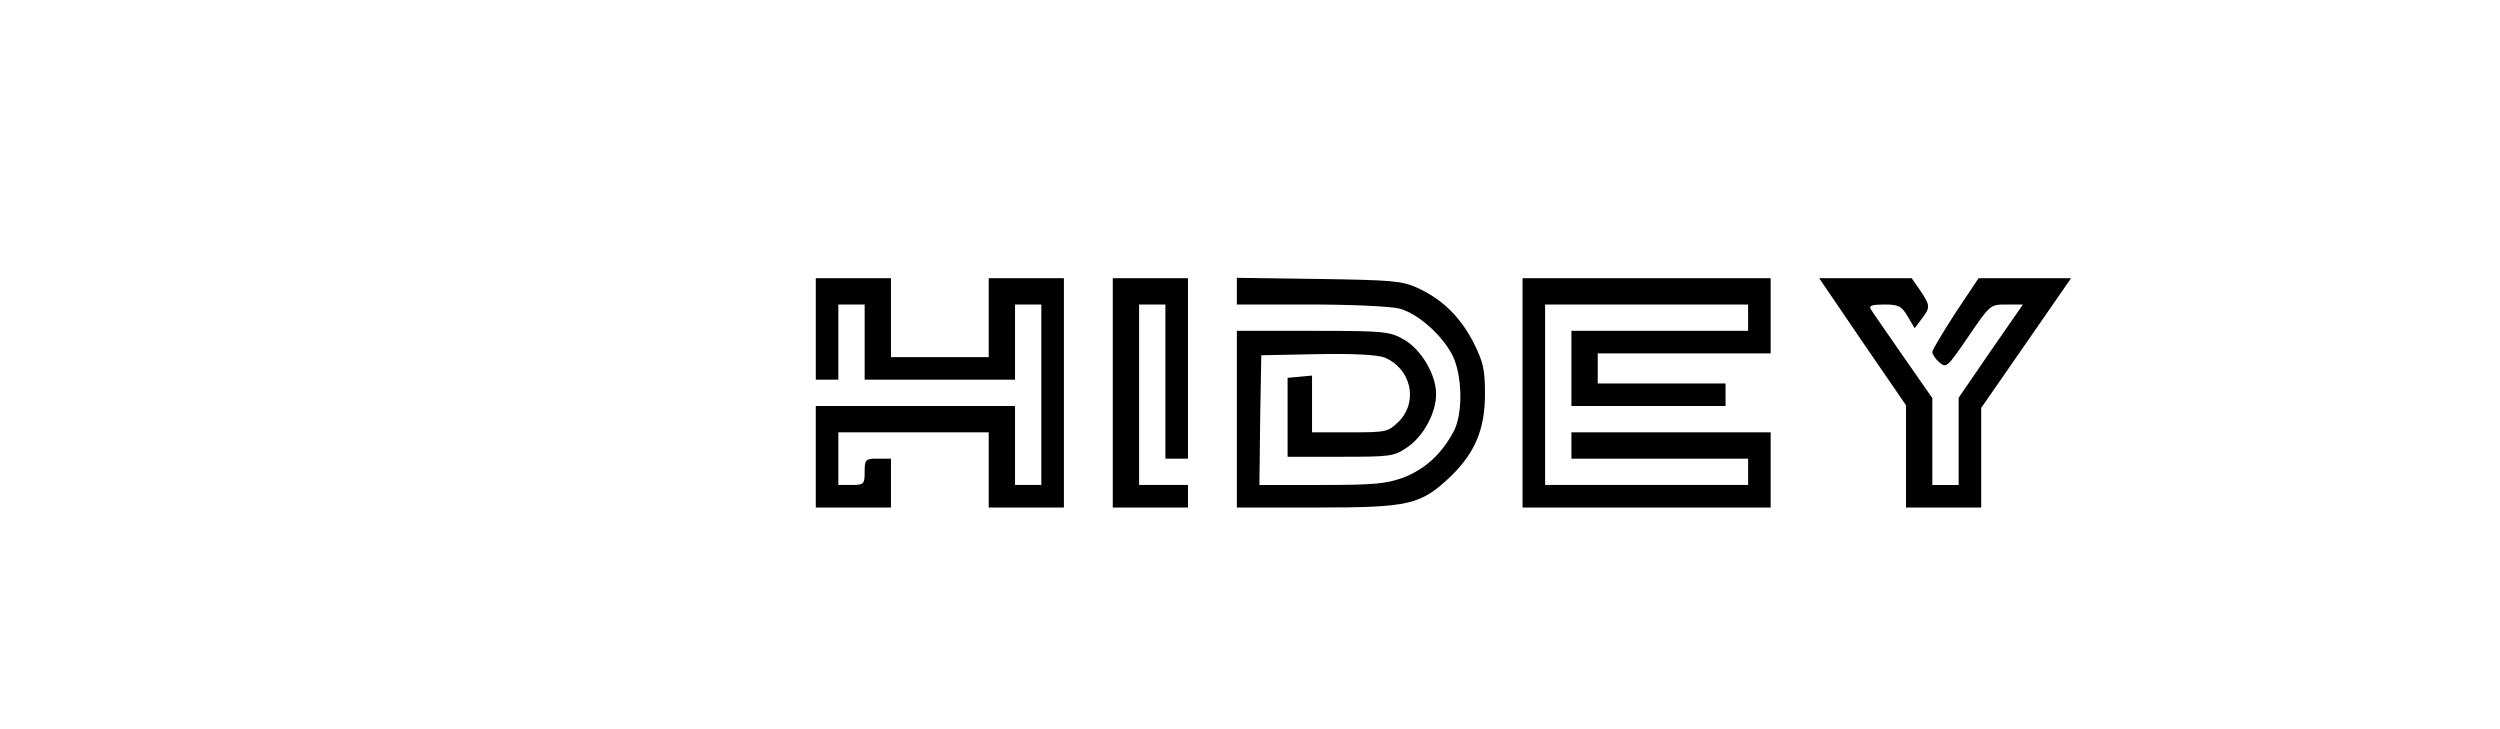 <?xml version="1.0" standalone="no"?>
<!DOCTYPE svg PUBLIC "-//W3C//DTD SVG 20010904//EN"
 "http://www.w3.org/TR/2001/REC-SVG-20010904/DTD/svg10.dtd">
<svg version="1.0" xmlns="http://www.w3.org/2000/svg"
 width="665pt" height="194pt" viewBox="0 0 665 194"
 preserveAspectRatio="xMidYMid meet">

<g transform="translate(0,194) scale(0.1,-0.1)"
fill="#000000" stroke="none">
<path d="M2170 1065 l0 -135 30 0 30 0 0 100 0 100 35 0 35 0 0 -100 0 -100
200 0 200 0 0 100 0 100 35 0 35 0 0 -240 0 -240 -35 0 -35 0 0 105 0 105
-265 0 -265 0 0 -135 0 -135 100 0 100 0 0 65 0 65 -35 0 c-33 0 -35 -2 -35
-35 0 -33 -2 -35 -35 -35 l-35 0 0 70 0 70 200 0 200 0 0 -100 0 -100 100 0
100 0 0 305 0 305 -100 0 -100 0 0 -105 0 -105 -130 0 -130 0 0 105 0 105
-100 0 -100 0 0 -135z"/>
<path d="M2960 895 l0 -305 100 0 100 0 0 30 0 30 -65 0 -65 0 0 240 0 240 35
0 35 0 0 -205 0 -205 30 0 30 0 0 240 0 240 -100 0 -100 0 0 -305z"/>
<path d="M3290 1166 l0 -36 198 0 c108 0 214 -5 235 -11 48 -13 112 -69 140
-123 27 -53 29 -156 4 -203 -32 -61 -77 -101 -133 -123 -47 -17 -78 -20 -220
-20 l-164 0 2 173 3 172 150 3 c97 2 159 -2 178 -9 71 -30 90 -117 38 -170
-29 -28 -32 -29 -130 -29 l-101 0 0 76 0 75 -32 -3 -33 -3 0 -105 0 -105 141
0 c133 0 142 1 177 25 43 29 77 91 77 142 0 52 -40 119 -86 145 -37 21 -50 23
-241 23 l-203 0 0 -235 0 -235 214 0 c245 0 275 7 355 83 64 62 91 125 91 218
0 65 -4 85 -30 137 -35 68 -82 115 -149 146 -42 19 -67 21 -263 24 l-218 3 0
-35z"/>
<path d="M4050 895 l0 -305 330 0 330 0 0 100 0 100 -265 0 -265 0 0 -35 0
-35 235 0 235 0 0 -35 0 -35 -270 0 -270 0 0 240 0 240 270 0 270 0 0 -35 0
-35 -235 0 -235 0 0 -100 0 -100 205 0 205 0 0 30 0 30 -170 0 -170 0 0 40 0
40 230 0 230 0 0 100 0 100 -330 0 -330 0 0 -305z"/>
<path d="M4954 1031 l116 -169 0 -136 0 -136 100 0 100 0 0 133 0 132 120 173
119 172 -123 0 -123 0 -62 -93 c-33 -51 -61 -98 -61 -103 0 -6 8 -19 19 -28
18 -16 21 -13 77 69 58 85 58 85 101 85 l44 0 -86 -124 -85 -124 0 -116 0
-116 -35 0 -35 0 0 115 0 116 -78 112 c-43 62 -82 118 -86 125 -5 9 4 12 36
12 38 0 46 -4 62 -31 l19 -32 18 24 c24 31 24 36 -3 76 l-23 33 -123 0 -123 0
115 -169z"/>
</g>
</svg>
